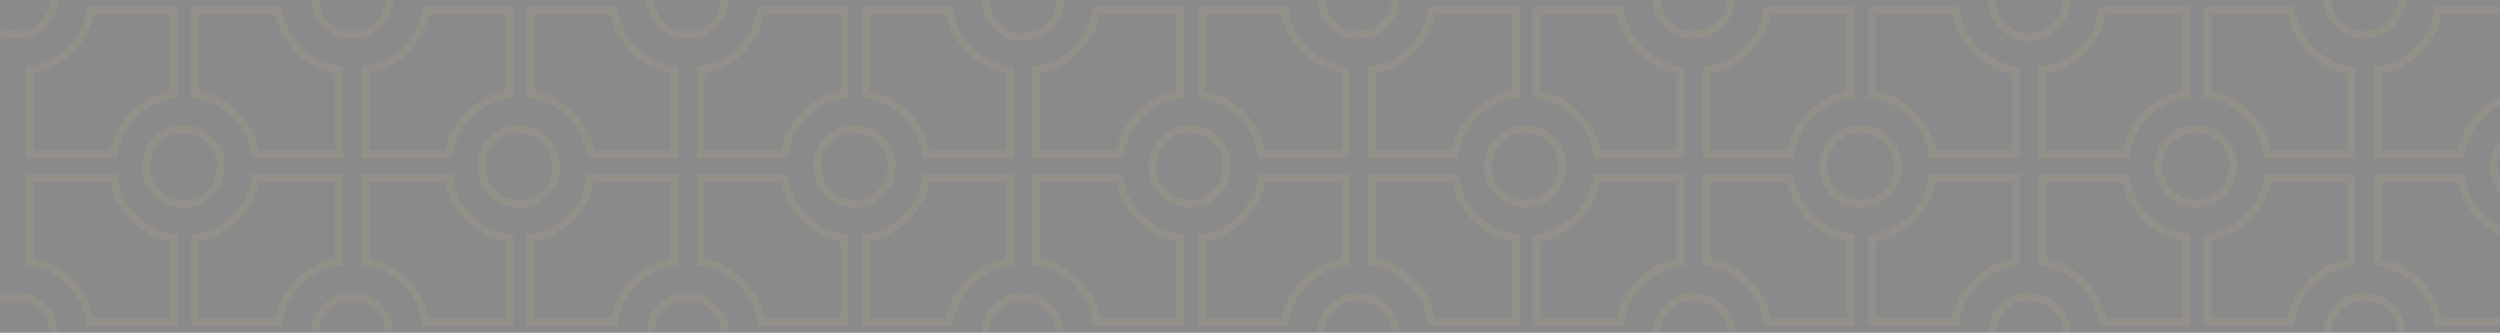 <svg width="969" height="129" viewBox="0 0 969 129" fill="none" xmlns="http://www.w3.org/2000/svg">
<g clip-path="url(#clip0_3_2)">
<rect width="969" height="129" fill="black" fill-opacity="0.46"/>
<path opacity="0.14" d="M67.395 92.24V124.8H35.085C34.148 118.935 31.367 113.521 27.145 109.344C22.923 105.167 17.48 102.444 11.605 101.57V69H43.915C44.85 74.867 47.63 80.283 51.852 84.462C56.075 88.641 61.519 91.366 67.395 92.24Z" stroke="#C4B681" stroke-width="3" stroke-miterlimit="10"/>
<path opacity="0.14" d="M197.395 92.24V124.8H165.085C164.148 118.935 161.367 113.521 157.145 109.344C152.923 105.167 147.48 102.444 141.605 101.57V69H173.915C174.85 74.867 177.63 80.283 181.852 84.462C186.075 88.641 191.519 91.366 197.395 92.24Z" stroke="#C4B681" stroke-width="3" stroke-miterlimit="10"/>
<path opacity="0.14" d="M327.395 92.24V124.8H295.085C294.148 118.935 291.367 113.521 287.145 109.344C282.923 105.167 277.48 102.444 271.605 101.57V69H303.915C304.85 74.867 307.63 80.283 311.852 84.462C316.075 88.641 321.519 91.366 327.395 92.24Z" stroke="#C4B681" stroke-width="3" stroke-miterlimit="10"/>
<path opacity="0.14" d="M457.395 92.24V124.8H425.085C424.148 118.935 421.367 113.521 417.145 109.344C412.923 105.167 407.48 102.444 401.605 101.57V69H433.915C434.85 74.867 437.63 80.283 441.852 84.462C446.075 88.641 451.519 91.366 457.395 92.24Z" stroke="#C4B681" stroke-width="3" stroke-miterlimit="10"/>
<path opacity="0.14" d="M587.395 92.24V124.8H555.085C554.148 118.935 551.367 113.521 547.145 109.344C542.923 105.167 537.48 102.444 531.605 101.57V69H563.915C564.85 74.867 567.63 80.283 571.852 84.462C576.075 88.641 581.519 91.366 587.395 92.24Z" stroke="#C4B681" stroke-width="3" stroke-miterlimit="10"/>
<path opacity="0.14" d="M717.395 92.24V124.8H685.085C684.148 118.935 681.367 113.521 677.145 109.344C672.923 105.167 667.48 102.444 661.605 101.57V69H693.915C694.85 74.867 697.63 80.283 701.852 84.462C706.075 88.641 711.519 91.366 717.395 92.24Z" stroke="#C4B681" stroke-width="3" stroke-miterlimit="10"/>
<path opacity="0.14" d="M847.395 92.24V124.8H815.085C814.148 118.935 811.367 113.521 807.145 109.344C802.923 105.167 797.48 102.444 791.605 101.57V69H823.915C824.85 74.867 827.63 80.283 831.852 84.462C836.075 88.641 841.519 91.366 847.395 92.24Z" stroke="#C4B681" stroke-width="3" stroke-miterlimit="10"/>
<path opacity="0.14" d="M977.395 92.24V124.8H945.085C944.148 118.935 941.367 113.521 937.145 109.344C932.923 105.167 927.48 102.444 921.605 101.57V69H953.915C954.85 74.867 957.63 80.283 961.852 84.462C966.075 88.641 971.519 91.366 977.395 92.24Z" stroke="#C4B681" stroke-width="3" stroke-miterlimit="10"/>
<path opacity="0.14" d="M75.605 36.56L75.605 4L107.915 4C108.852 9.865 111.633 15.279 115.855 19.456C120.077 23.633 125.52 26.356 131.395 27.23L131.395 59.8L99.085 59.8C98.15 53.933 95.37 48.517 91.148 44.338C86.925 40.159 81.481 37.434 75.605 36.56Z" stroke="#C4B681" stroke-width="3" stroke-miterlimit="10"/>
<path opacity="0.14" d="M205.605 36.56L205.605 4L237.915 4C238.852 9.865 241.633 15.279 245.855 19.456C250.077 23.633 255.52 26.356 261.395 27.23L261.395 59.8L229.085 59.8C228.15 53.933 225.37 48.517 221.148 44.338C216.926 40.159 211.481 37.434 205.605 36.56Z" stroke="#C4B681" stroke-width="3" stroke-miterlimit="10"/>
<path opacity="0.14" d="M335.605 36.56L335.605 4L367.915 4C368.852 9.865 371.633 15.279 375.855 19.456C380.077 23.633 385.52 26.356 391.395 27.23L391.395 59.8L359.085 59.8C358.15 53.933 355.37 48.517 351.148 44.338C346.926 40.159 341.481 37.434 335.605 36.56Z" stroke="#C4B681" stroke-width="3" stroke-miterlimit="10"/>
<path opacity="0.14" d="M465.605 36.56L465.605 4L497.915 4C498.852 9.865 501.633 15.279 505.855 19.456C510.077 23.633 515.52 26.356 521.395 27.23L521.395 59.8L489.085 59.8C488.15 53.933 485.37 48.517 481.148 44.338C476.925 40.159 471.481 37.434 465.605 36.56Z" stroke="#C4B681" stroke-width="3" stroke-miterlimit="10"/>
<path opacity="0.14" d="M595.605 36.56L595.605 4L627.915 4C628.852 9.865 631.633 15.279 635.855 19.456C640.077 23.633 645.52 26.356 651.395 27.23L651.395 59.8L619.085 59.8C618.15 53.933 615.37 48.517 611.148 44.338C606.925 40.159 601.481 37.434 595.605 36.56Z" stroke="#C4B681" stroke-width="3" stroke-miterlimit="10"/>
<path opacity="0.14" d="M725.605 36.56L725.605 4L757.915 4C758.852 9.865 761.633 15.279 765.855 19.456C770.077 23.633 775.52 26.356 781.395 27.23L781.395 59.8L749.085 59.8C748.15 53.933 745.37 48.517 741.148 44.338C736.925 40.159 731.481 37.434 725.605 36.56Z" stroke="#C4B681" stroke-width="3" stroke-miterlimit="10"/>
<path opacity="0.14" d="M855.605 36.56L855.605 4L887.915 4C888.852 9.865 891.633 15.279 895.855 19.456C900.077 23.633 905.52 26.356 911.395 27.23L911.395 59.8L879.085 59.8C878.15 53.933 875.37 48.517 871.148 44.338C866.925 40.159 861.481 37.434 855.605 36.56Z" stroke="#C4B681" stroke-width="3" stroke-miterlimit="10"/>
<path opacity="0.14" d="M75.605 92.24V124.8H107.915C108.852 118.935 111.633 113.521 115.855 109.344C120.077 105.167 125.52 102.444 131.395 101.57V69H99.085C98.15 74.867 95.37 80.283 91.148 84.462C86.925 88.641 81.481 91.366 75.605 92.24Z" stroke="#C4B681" stroke-width="3" stroke-miterlimit="10"/>
<path opacity="0.14" d="M205.605 92.24V124.8H237.915C238.852 118.935 241.633 113.521 245.855 109.344C250.077 105.167 255.52 102.444 261.395 101.57V69H229.085C228.15 74.867 225.37 80.283 221.148 84.462C216.926 88.641 211.481 91.366 205.605 92.24Z" stroke="#C4B681" stroke-width="3" stroke-miterlimit="10"/>
<path opacity="0.14" d="M335.605 92.24V124.8H367.915C368.852 118.935 371.633 113.521 375.855 109.344C380.077 105.167 385.52 102.444 391.395 101.57V69H359.085C358.15 74.867 355.37 80.283 351.148 84.462C346.926 88.641 341.481 91.366 335.605 92.24Z" stroke="#C4B681" stroke-width="3" stroke-miterlimit="10"/>
<path opacity="0.14" d="M465.605 92.24V124.8H497.915C498.852 118.935 501.633 113.521 505.855 109.344C510.077 105.167 515.52 102.444 521.395 101.57V69H489.085C488.15 74.867 485.37 80.283 481.148 84.462C476.925 88.641 471.481 91.366 465.605 92.24Z" stroke="#C4B681" stroke-width="3" stroke-miterlimit="10"/>
<path opacity="0.14" d="M595.605 92.24V124.8H627.915C628.852 118.935 631.633 113.521 635.855 109.344C640.077 105.167 645.52 102.444 651.395 101.57V69H619.085C618.15 74.867 615.37 80.283 611.148 84.462C606.925 88.641 601.481 91.366 595.605 92.24Z" stroke="#C4B681" stroke-width="3" stroke-miterlimit="10"/>
<path opacity="0.14" d="M725.605 92.24V124.8H757.915C758.852 118.935 761.633 113.521 765.855 109.344C770.077 105.167 775.52 102.444 781.395 101.57V69H749.085C748.15 74.867 745.37 80.283 741.148 84.462C736.925 88.641 731.481 91.366 725.605 92.24Z" stroke="#C4B681" stroke-width="3" stroke-miterlimit="10"/>
<path opacity="0.14" d="M855.605 92.24V124.8H887.915C888.852 118.935 891.633 113.521 895.855 109.344C900.077 105.167 905.52 102.444 911.395 101.57V69H879.085C878.15 74.867 875.37 80.283 871.148 84.462C866.925 88.641 861.481 91.366 855.605 92.24Z" stroke="#C4B681" stroke-width="3" stroke-miterlimit="10"/>
<path opacity="0.14" d="M67.395 36.56L67.395 4L35.085 4C34.148 9.865 31.367 15.279 27.145 19.456C22.923 23.633 17.48 26.356 11.605 27.23L11.605 59.8L43.915 59.8C44.85 53.933 47.63 48.517 51.852 44.338C56.075 40.159 61.519 37.434 67.395 36.56Z" stroke="#C4B681" stroke-width="3" stroke-miterlimit="10"/>
<path opacity="0.14" d="M197.395 36.56L197.395 4L165.085 4C164.148 9.865 161.367 15.279 157.145 19.456C152.923 23.633 147.48 26.356 141.605 27.23L141.605 59.8L173.915 59.8C174.85 53.933 177.63 48.517 181.852 44.338C186.075 40.159 191.519 37.434 197.395 36.56Z" stroke="#C4B681" stroke-width="3" stroke-miterlimit="10"/>
<path opacity="0.14" d="M327.395 36.56L327.395 4L295.085 4C294.148 9.865 291.367 15.279 287.145 19.456C282.923 23.633 277.48 26.356 271.605 27.23L271.605 59.8L303.915 59.8C304.85 53.933 307.63 48.517 311.852 44.338C316.075 40.159 321.519 37.434 327.395 36.56Z" stroke="#C4B681" stroke-width="3" stroke-miterlimit="10"/>
<path opacity="0.14" d="M457.395 36.56L457.395 4L425.085 4C424.148 9.865 421.367 15.279 417.145 19.456C412.923 23.633 407.48 26.356 401.605 27.23L401.605 59.8L433.915 59.8C434.85 53.933 437.63 48.517 441.852 44.338C446.075 40.159 451.519 37.434 457.395 36.56Z" stroke="#C4B681" stroke-width="3" stroke-miterlimit="10"/>
<path opacity="0.14" d="M587.395 36.56L587.395 4L555.085 4C554.148 9.865 551.367 15.279 547.145 19.456C542.923 23.633 537.48 26.356 531.605 27.23L531.605 59.8L563.915 59.8C564.85 53.933 567.63 48.517 571.852 44.338C576.075 40.159 581.519 37.434 587.395 36.56Z" stroke="#C4B681" stroke-width="3" stroke-miterlimit="10"/>
<path opacity="0.14" d="M717.395 36.56L717.395 4L685.085 4C684.148 9.865 681.367 15.279 677.145 19.456C672.923 23.633 667.48 26.356 661.605 27.23L661.605 59.8L693.915 59.8C694.85 53.933 697.63 48.517 701.852 44.338C706.075 40.159 711.519 37.434 717.395 36.56Z" stroke="#C4B681" stroke-width="3" stroke-miterlimit="10"/>
<path opacity="0.14" d="M847.395 36.56L847.395 4L815.085 4C814.148 9.865 811.367 15.279 807.145 19.456C802.923 23.633 797.48 26.356 791.605 27.23L791.605 59.8L823.915 59.8C824.85 53.933 827.63 48.517 831.852 44.338C836.075 40.159 841.519 37.434 847.395 36.56Z" stroke="#C4B681" stroke-width="3" stroke-miterlimit="10"/>
<path opacity="0.14" d="M977.395 36.56L977.395 4L945.085 4C944.148 9.865 941.367 15.279 937.145 19.456C932.923 23.633 927.48 26.356 921.605 27.23L921.605 59.8L953.915 59.8C954.85 53.933 957.63 48.517 961.852 44.338C966.075 40.159 971.519 37.434 977.395 36.56Z" stroke="#C4B681" stroke-width="3" stroke-miterlimit="10"/>
<path opacity="0.14" d="M71.105 50C79.113 50 85.605 56.492 85.605 64.5C85.605 72.508 79.113 79 71.105 79C63.097 79 56.605 72.508 56.605 64.5C56.605 56.492 63.097 50 71.105 50Z" stroke="#C4B681" stroke-width="3" stroke-miterlimit="10"/>
<path opacity="0.14" d="M201.105 50C209.113 50 215.605 56.492 215.605 64.5C215.605 72.508 209.113 79 201.105 79C193.097 79 186.605 72.508 186.605 64.5C186.605 56.492 193.097 50 201.105 50Z" stroke="#C4B681" stroke-width="3" stroke-miterlimit="10"/>
<path opacity="0.14" d="M331.105 50C339.113 50 345.605 56.492 345.605 64.5C345.605 72.508 339.113 79 331.105 79C323.097 79 316.605 72.508 316.605 64.5C316.605 56.492 323.097 50 331.105 50Z" stroke="#C4B681" stroke-width="3" stroke-miterlimit="10"/>
<path opacity="0.14" d="M461.105 50C469.113 50 475.605 56.492 475.605 64.5C475.605 72.508 469.113 79 461.105 79C453.097 79 446.605 72.508 446.605 64.5C446.605 56.492 453.097 50 461.105 50Z" stroke="#C4B681" stroke-width="3" stroke-miterlimit="10"/>
<path opacity="0.14" d="M591.105 50C599.113 50 605.605 56.492 605.605 64.5C605.605 72.508 599.113 79 591.105 79C583.097 79 576.605 72.508 576.605 64.5C576.605 56.492 583.097 50 591.105 50Z" stroke="#C4B681" stroke-width="3" stroke-miterlimit="10"/>
<path opacity="0.14" d="M721.105 50C729.113 50 735.605 56.492 735.605 64.5C735.605 72.508 729.113 79 721.105 79C713.097 79 706.605 72.508 706.605 64.5C706.605 56.492 713.097 50 721.105 50Z" stroke="#C4B681" stroke-width="3" stroke-miterlimit="10"/>
<path opacity="0.14" d="M851.105 50C859.113 50 865.605 56.492 865.605 64.5C865.605 72.508 859.113 79 851.105 79C843.097 79 836.605 72.508 836.605 64.5C836.605 56.492 843.097 50 851.105 50Z" stroke="#C4B681" stroke-width="3" stroke-miterlimit="10"/>
<path opacity="0.14" d="M981.105 50C989.113 50 995.605 56.492 995.605 64.5C995.605 72.508 989.113 79 981.105 79C973.097 79 966.605 72.508 966.605 64.5C966.605 56.492 973.097 50 981.105 50Z" stroke="#C4B681" stroke-width="3" stroke-miterlimit="10"/>
<path opacity="0.14" d="M21 -0.895C21 7.113 14.508 13.605 6.5 13.605C-1.508 13.605 -8 7.113 -8 -0.895C-8 -8.903 -1.508 -15.395 6.5 -15.395C14.508 -15.395 21 -8.903 21 -0.895Z" stroke="#C4B681" stroke-width="3" stroke-miterlimit="10"/>
<path opacity="0.14" d="M151 -0.895C151 7.113 144.508 13.605 136.5 13.605C128.492 13.605 122 7.113 122 -0.895C122 -8.903 128.492 -15.395 136.5 -15.395C144.508 -15.395 151 -8.903 151 -0.895Z" stroke="#C4B681" stroke-width="3" stroke-miterlimit="10"/>
<path opacity="0.14" d="M281 -0.895C281 7.113 274.508 13.605 266.5 13.605C258.492 13.605 252 7.113 252 -0.895C252 -8.903 258.492 -15.395 266.5 -15.395C274.508 -15.395 281 -8.903 281 -0.895Z" stroke="#C4B681" stroke-width="3" stroke-miterlimit="10"/>
<path opacity="0.14" d="M541 -0.895C541 7.113 534.508 13.605 526.5 13.605C518.492 13.605 512 7.113 512 -0.895C512 -8.903 518.492 -15.395 526.5 -15.395C534.508 -15.395 541 -8.903 541 -0.895Z" stroke="#C4B681" stroke-width="3" stroke-miterlimit="10"/>
<path opacity="0.14" d="M671 -0.895C671 7.113 664.508 13.605 656.5 13.605C648.492 13.605 642 7.113 642 -0.895C642 -8.903 648.492 -15.395 656.5 -15.395C664.508 -15.395 671 -8.903 671 -0.895Z" stroke="#C4B681" stroke-width="3" stroke-miterlimit="10"/>
<path opacity="0.14" d="M931 -0.895C931 7.113 924.508 13.605 916.5 13.605C908.492 13.605 902 7.113 902 -0.895C902 -8.903 908.492 -15.395 916.5 -15.395C924.508 -15.395 931 -8.903 931 -0.895Z" stroke="#C4B681" stroke-width="3" stroke-miterlimit="10"/>
<path opacity="0.14" d="M21 129.5C21 137.508 14.508 144 6.5 144C-1.508 144 -8 137.508 -8 129.5C-8 121.492 -1.508 115 6.5 115C14.508 115 21 121.492 21 129.5Z" stroke="#C4B681" stroke-width="3" stroke-miterlimit="10"/>
<path opacity="0.14" d="M151 129.5C151 137.508 144.508 144 136.5 144C128.492 144 122 137.508 122 129.5C122 121.492 128.492 115 136.5 115C144.508 115 151 121.492 151 129.5Z" stroke="#C4B681" stroke-width="3" stroke-miterlimit="10"/>
<path opacity="0.14" d="M281 129.5C281 137.508 274.508 144 266.5 144C258.492 144 252 137.508 252 129.5C252 121.492 258.492 115 266.5 115C274.508 115 281 121.492 281 129.5Z" stroke="#C4B681" stroke-width="3" stroke-miterlimit="10"/>
<path opacity="0.14" d="M411 129.5C411 137.508 404.508 144 396.5 144C388.492 144 382 137.508 382 129.5C382 121.492 388.492 115 396.5 115C404.508 115 411 121.492 411 129.5Z" stroke="#C4B681" stroke-width="3" stroke-miterlimit="10"/>
<path opacity="0.14" d="M541 129.5C541 137.508 534.508 144 526.5 144C518.492 144 512 137.508 512 129.5C512 121.492 518.492 115 526.5 115C534.508 115 541 121.492 541 129.5Z" stroke="#C4B681" stroke-width="3" stroke-miterlimit="10"/>
<path opacity="0.14" d="M671 129.5C671 137.508 664.508 144 656.5 144C648.492 144 642 137.508 642 129.5C642 121.492 648.492 115 656.5 115C664.508 115 671 121.492 671 129.5Z" stroke="#C4B681" stroke-width="3" stroke-miterlimit="10"/>
<path opacity="0.14" d="M801 129.5C801 137.508 794.508 144 786.5 144C778.492 144 772 137.508 772 129.5C772 121.492 778.492 115 786.5 115C794.508 115 801 121.492 801 129.5Z" stroke="#C4B681" stroke-width="3" stroke-miterlimit="10"/>
<path opacity="0.14" d="M931 129.5C931 137.508 924.508 144 916.5 144C908.492 144 902 137.508 902 129.5C902 121.492 908.492 115 916.5 115C924.508 115 931 121.492 931 129.5Z" stroke="#C4B681" stroke-width="3" stroke-miterlimit="10"/>
<path opacity="0.14" d="M382 -0.105C382 -8.113 388.492 -14.605 396.5 -14.605C404.508 -14.605 411 -8.113 411 -0.105C411 7.903 404.508 14.395 396.5 14.395C388.492 14.395 382 7.903 382 -0.105Z" stroke="#C4B681" stroke-width="3" stroke-miterlimit="10"/>
<path opacity="0.14" d="M772 -0.105C772 -8.113 778.492 -14.605 786.5 -14.605C794.508 -14.605 801 -8.113 801 -0.105C801 7.903 794.508 14.395 786.5 14.395C778.492 14.395 772 7.903 772 -0.105Z" stroke="#C4B681" stroke-width="3" stroke-miterlimit="10"/>
</g>
<defs>
<clipPath id="clip0_3_2">
<rect width="969" height="129" fill="white"/>
</clipPath>
</defs>
</svg>
